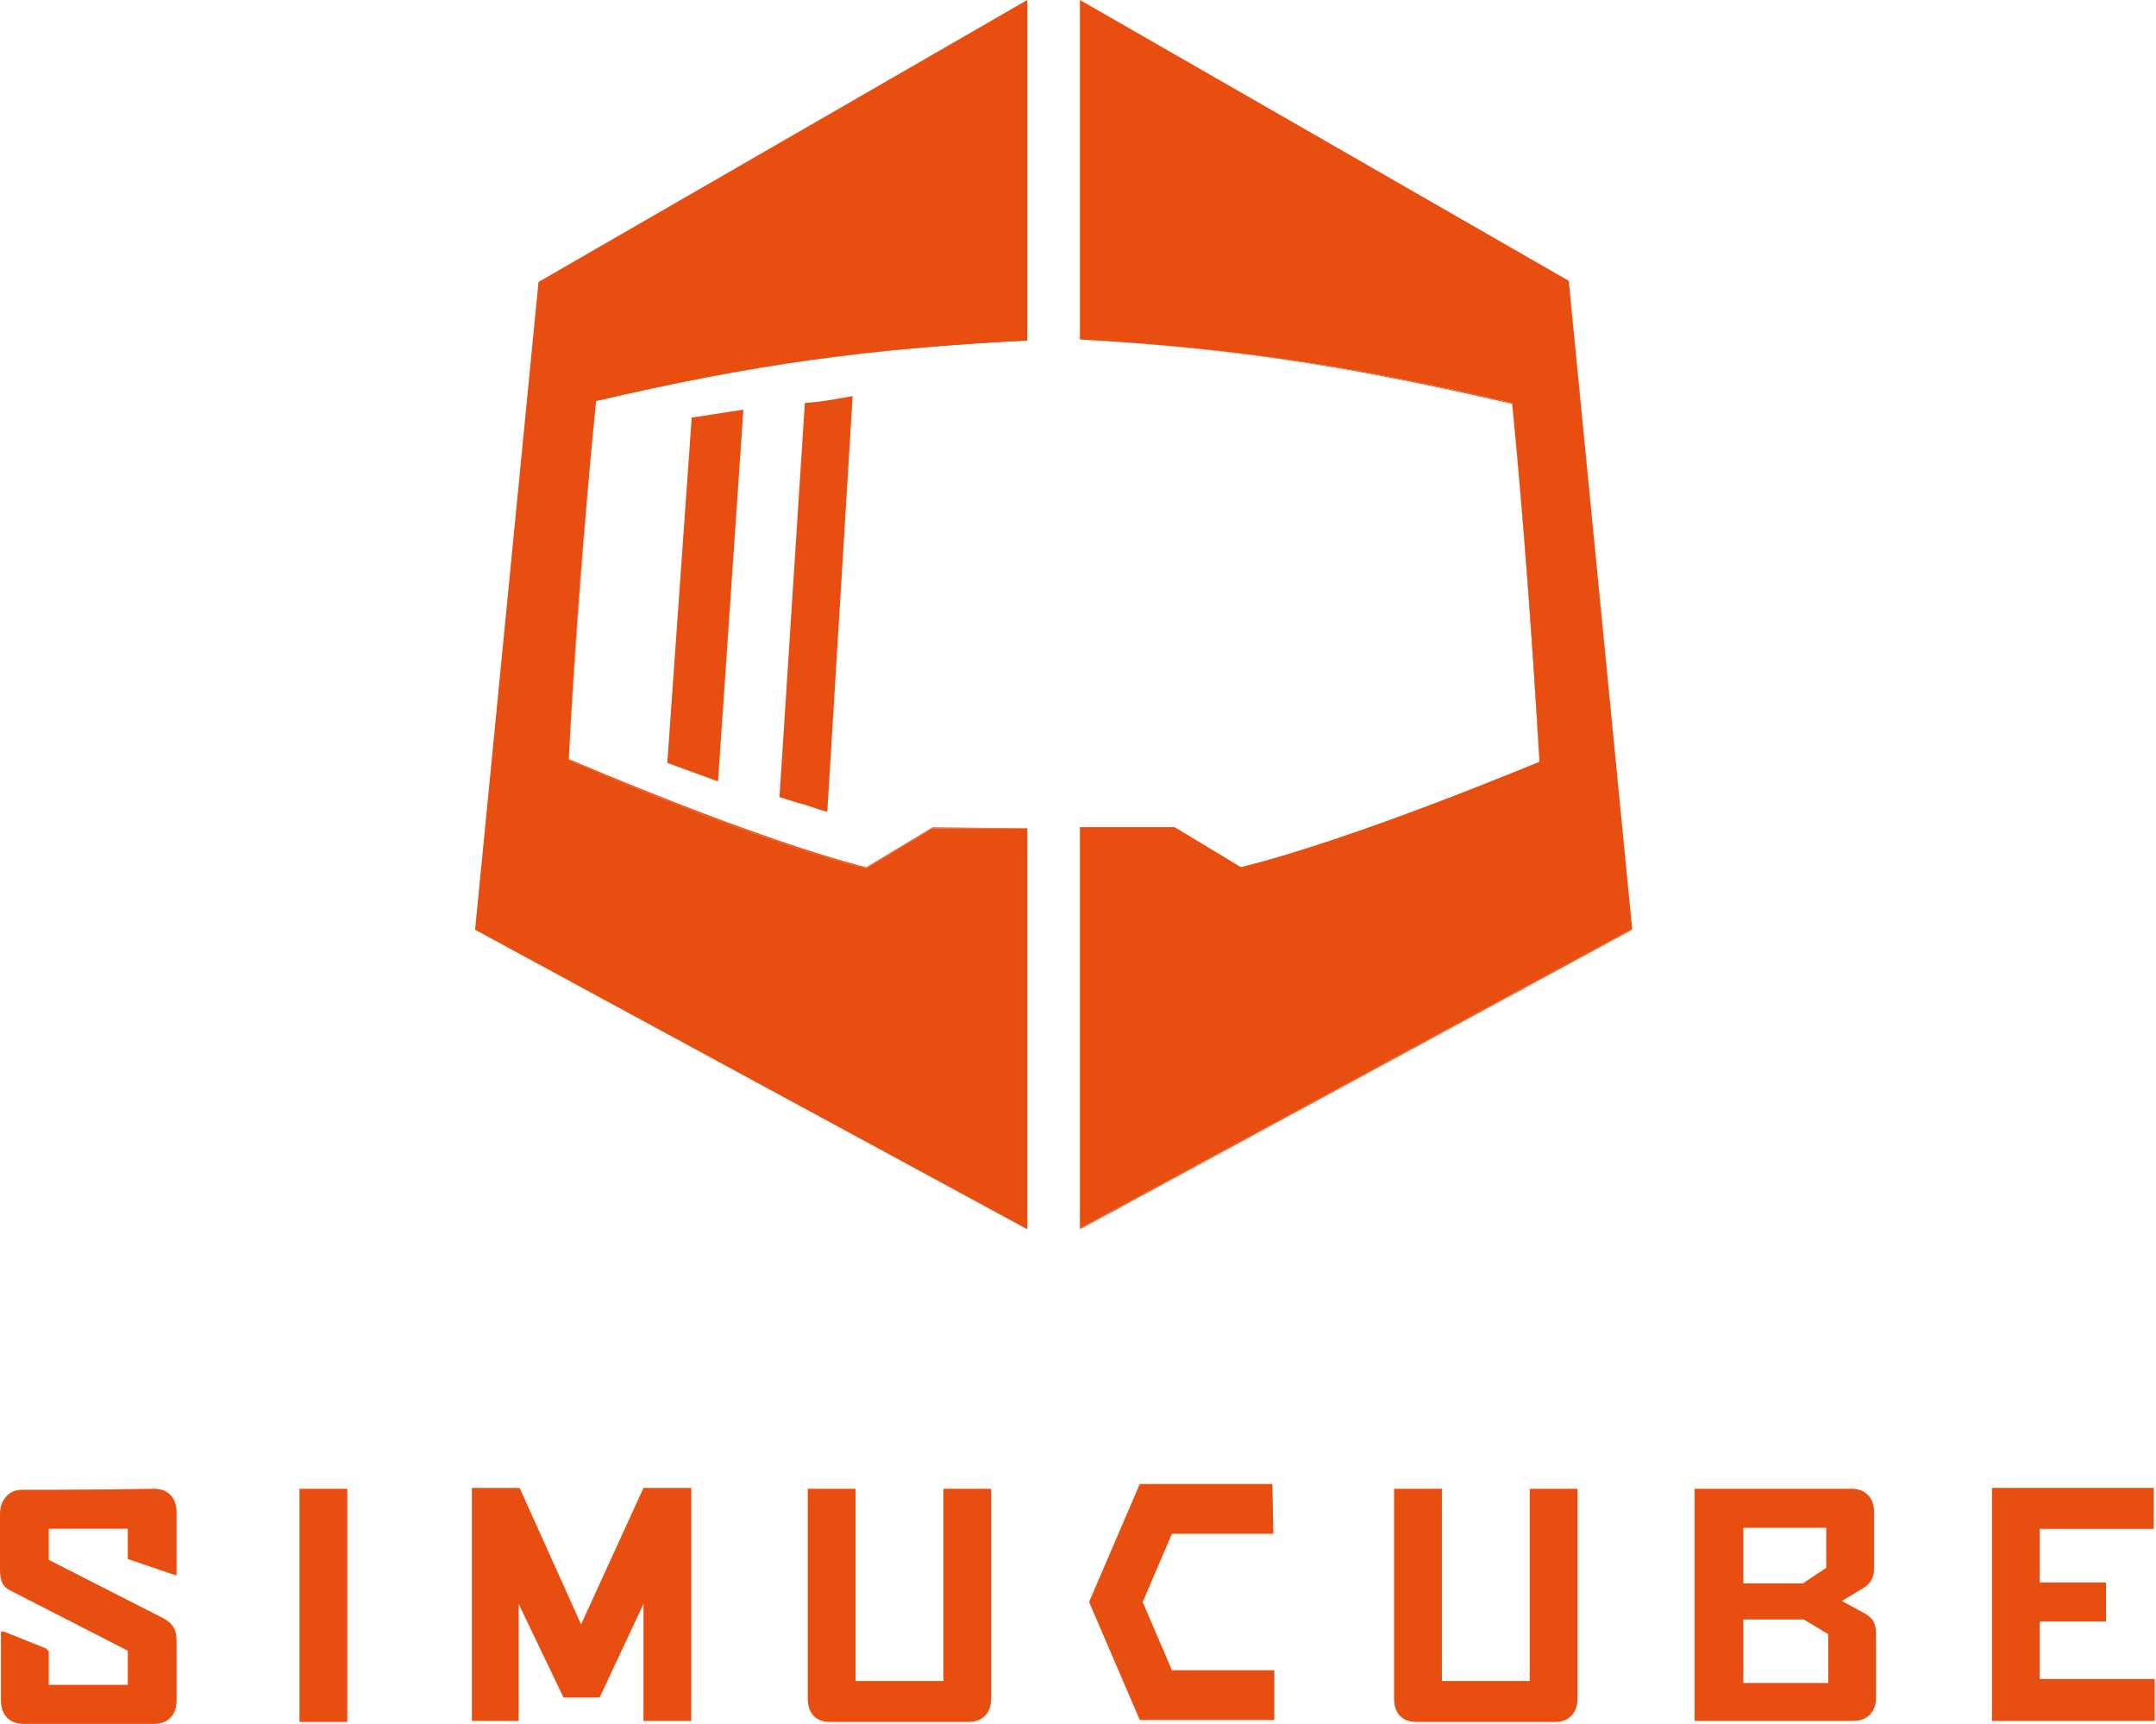 <?xml version="1.0" encoding="UTF-8" standalone="no"?>
<!-- Generator: Adobe Illustrator 22.1.0, SVG Export Plug-In . SVG Version: 6.00 Build 0)  -->

<svg
   version="1.1"
   id="Layer_1"
   x="0px"
   y="0px"
   viewBox="0 0 130.242 104.135"
   xml:space="preserve"
   sodipodi:docname="simucube_symbol_logo_orange_no-r.svg"
   width="130.242"
   height="104.135"
   inkscape:version="1.2.2 (732a01da63, 2022-12-09)"
   xmlns:inkscape="http://www.inkscape.org/namespaces/inkscape"
   xmlns:sodipodi="http://sodipodi.sourceforge.net/DTD/sodipodi-0.dtd"
   xmlns="http://www.w3.org/2000/svg"
   xmlns:svg="http://www.w3.org/2000/svg"><defs
   id="defs1246" /><sodipodi:namedview
   id="namedview1244"
   pagecolor="#ffffff"
   bordercolor="#666666"
   borderopacity="1.0"
   inkscape:showpageshadow="2"
   inkscape:pageopacity="0.0"
   inkscape:pagecheckerboard="0"
   inkscape:deskcolor="#d1d1d1"
   showgrid="false"
   inkscape:zoom="5.3093463"
   inkscape:cx="110.55975"
   inkscape:cy="96.433716"
   inkscape:window-width="2560"
   inkscape:window-height="1377"
   inkscape:window-x="2552"
   inkscape:window-y="-8"
   inkscape:window-maximized="1"
   inkscape:current-layer="Layer_1" />
<style
   type="text/css"
   id="style1197">
	.st0{fill:#F26127;}
</style>





















<path
   class="st0"
   d="m 48.62,24.339 -1.532,23.809 1.12,0.354 c 0.766,0.177 1.179,0.413 1.768,0.53 l 1.532,-25.106 c -1.002,0.177 -1.886,0.354 -2.888,0.413"
   id="path1199"
   style="stroke-width:1;fill:#e84e0f;fill-opacity:1" /><path
   class="st0"
   d="m 43.375,47.205 1.532,-22.454 c -1.297,0.177 -2.239,0.354 -3.123,0.471 l -1.473,20.862 z"
   id="path1201"
   style="stroke-width:1;fill:#e84e0f;fill-opacity:1" /><path
   class="st0"
   d="m 65.239,20.509 c 9.547,0.53 16.737,1.65 26.107,3.831 0.707,7.249 1.238,14.439 1.65,21.687 -0.471,0.177 -11.138,4.656 -18.034,6.365 L 70.956,49.975 H 65.239 V 74.197 L 98.595,56.104 94.765,16.973 65.239,0 Z"
   id="path1203"
   style="stroke-width:1;fill:#e84e0f;fill-opacity:1" /><path
   class="st0"
   d="m 65.239,20.509 v 0 c 9.547,0.53 16.737,1.65 26.107,3.831 v 0 0 c 0.707,7.249 1.238,14.439 1.65,21.687 v 0 0 c -0.471,0.177 -11.138,4.656 -18.034,6.365 v 0 0 L 70.956,49.975 v 0 H 65.239 v 0 0 24.222 0 0 L 98.595,56.104 v 0 L 94.765,16.973 v 0 L 65.239,0 v 0 0 20.509 0 0 0 V 0 L 94.765,17.032 98.595,56.163 65.239,74.256 V 50.034 h 5.717 l 4.007,2.416 v 0 c 6.895,-1.709 17.562,-6.188 18.034,-6.365 v 0 c -0.354,-7.249 -0.943,-14.498 -1.65,-21.687 v 0 C 81.976,22.218 74.727,21.039 65.239,20.509 Z"
   id="path1205"
   style="stroke-width:1;fill:#e84e0f;fill-opacity:1" /><path
   class="st0"
   d="m 62.057,50.034 h -5.717 l -4.007,2.416 c -6.895,-1.709 -17.267,-6.247 -17.975,-6.542 0.354,-7.249 0.943,-14.498 1.65,-21.687 9.311,-2.181 16.501,-3.182 26.048,-3.654 V 0 L 32.531,17.032 28.7,56.163 62.057,74.256 Z"
   id="path1207"
   style="stroke-width:1;fill:#e84e0f;fill-opacity:1" /><path
   class="st0"
   d="m 62.057,50.034 v 0 h -5.717 v 0 l -4.007,2.416 v 0 0 C 45.438,50.741 35.065,46.204 34.358,45.909 v 0 0 c 0.354,-7.249 0.943,-14.498 1.65,-21.687 v 0 0 c 9.311,-2.181 16.501,-3.182 26.048,-3.654 v 0 V 0 0 0 L 32.531,17.032 v 0 l -3.831,39.132 v 0 l 33.356,18.092 v 0 0 -24.222 0 0 0 0 24.222 L 28.7,56.163 32.531,17.032 62.057,0 v 20.509 0 0 c -9.547,0.53 -16.678,1.532 -26.048,3.654 v 0 c -0.707,7.249 -1.238,14.439 -1.65,21.687 v 0 c 0.707,0.295 11.079,4.774 17.975,6.542 v 0 l 4.007,-2.416 z"
   id="path1209"
   style="stroke-width:1;fill:#e84e0f;fill-opacity:1" /><path
   class="st0"
   d="m 9.311,89.932 c 0.825,0 1.355,0.53 1.355,1.414 v 3.831 L 7.72,94.175 v -1.827 H 2.947 v 1.886 l 7.013,3.595 c 0.53,0.295 0.707,0.648 0.707,1.297 v 3.595 c 0,0.884 -0.53,1.414 -1.355,1.414 H 1.414 c -0.825,0 -1.355,-0.53 -1.355,-1.414 v -4.184 l 2.888,1.179 v 2.122 H 7.72 V 99.715 L 0.707,96.12 C 0.177,95.884 0,95.531 0,94.824 V 91.464 C 0,90.58 0.53,90.05 1.355,90.05"
   id="path1211"
   style="stroke-width:1;fill:#e84e0f;fill-opacity:1" /><path
   class="st0"
   d="M 9.253,103.899 H 1.414 c -0.766,0 -1.238,-0.471 -1.238,-1.297 V 98.536 L 2.829,99.597 v 2.181 H 7.838 V 99.42 L 0.766,95.825 C 0.295,95.59 0.118,95.236 0.118,94.647 v -3.359 c 0,-0.825 0.471,-1.297 1.238,-1.297 h 7.897 c 0.766,0 1.238,0.471 1.238,1.297 v 3.654 L 7.838,93.998 V 92.113 H 2.829 v 2.063 l 7.072,3.595 c 0.471,0.295 0.648,0.589 0.648,1.179 v 3.595 c -0.059,0.825 -0.471,1.355 -1.297,1.355"
   id="path1213"
   style="stroke-width:1;fill:#e84e0f;fill-opacity:1" /><rect
   x="18.092"
   y="89.932"
   class="st0"
   width="2.888"
   height="14.085"
   id="rect1215"
   style="stroke-width:1;fill:#e84e0f;fill-opacity:1" /><rect
   x="18.269"
   y="90.05"
   class="st0"
   width="2.652"
   height="13.849"
   id="rect1217"
   style="stroke-width:1;fill:#e84e0f;fill-opacity:1" /><polygon
   class="st0"
   points="56.6,170.3 56.6,182.3 51.8,182.3 51.8,158.4 56.7,158.4 63,172.4 69.4,158.4 74.3,158.4 74.3,182.3 69.4,182.3 69.4,170.3 64.9,179.9 61.2,179.9 "
   id="polygon1219"
   transform="matrix(0.589,0,0,0.589,-2.004,-3.418)"
   style="stroke-width:1.697;fill:#e84e0f;fill-opacity:1" /><polygon
   class="st0"
   points="56.4,169.4 56.4,182.1 52,182.1 52,158.6 56.6,158.6 63,172.9 69.5,158.6 74.1,158.6 74.1,182.1 69.6,182.1 69.6,169.4 64.8,179.7 61.3,179.7 "
   id="polygon1221"
   transform="matrix(0.589,0,0,0.589,-2.004,-3.418)"
   style="stroke-width:1.697;fill:#e84e0f;fill-opacity:1" /><path
   class="st0"
   d="m 50.152,104.017 c -0.884,0 -1.355,-0.53 -1.355,-1.414 V 89.932 h 2.888 v 11.61 h 5.304 V 89.932 h 2.888 v 12.671 c 0,0.884 -0.53,1.414 -1.355,1.414 z"
   id="path1223"
   style="stroke-width:1;fill:#e84e0f;fill-opacity:1" /><path
   class="st0"
   d="m 58.58,103.899 h -8.427 c -0.766,0 -1.238,-0.471 -1.238,-1.297 V 90.05 h 2.652 v 11.61 h 5.599 V 90.05 h 2.652 v 12.553 c 0,0.766 -0.471,1.297 -1.238,1.297"
   id="path1225"
   style="stroke-width:1;fill:#e84e0f;fill-opacity:1" /><path
   class="st0"
   d="m 85.571,104.017 c -0.884,0 -1.355,-0.53 -1.355,-1.414 V 89.932 h 2.888 v 11.61 h 5.304 V 89.932 h 2.888 v 12.671 c 0,0.884 -0.53,1.414 -1.355,1.414 z"
   id="path1227"
   style="stroke-width:1;fill:#e84e0f;fill-opacity:1" /><path
   class="st0"
   d="m 93.998,103.899 h -8.427 c -0.825,0 -1.238,-0.471 -1.238,-1.297 V 90.05 h 2.652 v 11.61 h 5.599 V 90.05 h 2.652 v 12.553 c 0,0.766 -0.471,1.297 -1.238,1.297"
   id="path1229"
   style="stroke-width:1;fill:#e84e0f;fill-opacity:1" /><path
   class="st0"
   d="M 102.367,104.017 V 89.932 h 9.488 c 0.825,0 1.355,0.53 1.355,1.414 v 3.359 c 0,0.648 -0.236,1.002 -0.766,1.297 l -1.179,0.707 1.297,0.707 c 0.589,0.295 0.766,0.648 0.766,1.297 v 3.831 c 0,0.884 -0.53,1.414 -1.414,1.414 h -9.547 z m 8.074,-2.357 v -2.947 l -1.473,-0.884 h -3.654 v 3.831 z m -1.532,-6.011 1.414,-0.943 v -2.416 h -5.009 v 3.359 z"
   id="path1231"
   style="stroke-width:1;fill:#e84e0f;fill-opacity:1" /><path
   class="st0"
   d="m 111.973,103.899 h -9.429 v -13.849 h 9.37 c 0.766,0 1.238,0.471 1.238,1.297 v 3.359 c 0,0.589 -0.177,0.943 -0.707,1.238 l -1.355,0.825 1.473,0.825 c 0.53,0.295 0.707,0.589 0.707,1.238 v 3.831 c -0.059,0.707 -0.53,1.238 -1.297,1.238 m -1.532,-11.728 h -5.245 v 3.595 h 3.772 l 1.473,-1.002 z m 0.118,6.483 -1.591,-0.943 h -3.772 v 4.066 h 5.363 z"
   id="path1233"
   style="stroke-width:1;fill:#e84e0f;fill-opacity:1" /><polygon
   class="st0"
   points="212.6,168.1 219.4,168.1 219.4,172.1 212.6,172.1 212.6,178 224.4,178 224.4,182.3 207.7,182.3 207.7,158.4 224.3,158.4 224.3,162.6 212.6,162.6 "
   id="polygon1235"
   transform="matrix(0.589,0,0,0.589,-2.004,-3.418)"
   style="stroke-width:1.697;fill:#e84e0f;fill-opacity:1" /><polygon
   class="st0"
   points="212.4,168.3 219.2,168.3 219.2,171.9 212.4,171.9 212.4,178.3 224.2,178.3 224.2,182.1 207.9,182.1 207.9,158.6 224.1,158.6 224.1,162.4 212.4,162.4 "
   id="polygon1237"
   transform="matrix(0.589,0,0,0.589,-2.004,-3.418)"
   style="stroke-width:1.697;fill:#e84e0f;fill-opacity:1" /><polygon
   class="st0"
   points="123.6,177.1 134.1,177.1 134.1,182.2 120.3,182.2 115.1,170.1 120.3,158 133.9,158 134,163.1 123.6,163.1 120.6,170.1 "
   id="polygon1239"
   transform="matrix(0.589,0,0,0.589,-2.004,-3.418)"
   style="stroke-width:1.697;fill:#e84e0f;fill-opacity:1" /><polygon
   class="st0"
   points="115.4,170.1 120.4,181.9 133.9,181.9 133.9,177.3 123.5,177.3 120.4,170.1 123.5,162.9 133.7,162.9 133.7,158.3 120.4,158.3 "
   id="polygon1241"
   transform="matrix(0.589,0,0,0.589,-2.004,-3.418)"
   style="stroke-width:1.697;fill:#e84e0f;fill-opacity:1" />
</svg>
